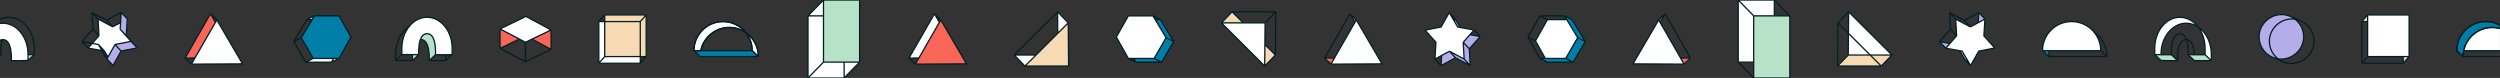 <svg width="9620" height="300" viewBox="0 0 9620 300" fill="none" xmlns="http://www.w3.org/2000/svg">
<rect x="0" y="0" width="9620" height="300" fill="#333333" stroke="none"/>
<g clip-path="url(#clip0)">
<path d="M3.518 210.497L-20.596 233.192C-20.596 233.192 -21.378 223.375 -20.767 210.588C-11.357 210.563 -3.287 210.531 3.518 210.497Z" fill="#B8E2C8"/>
<path d="M131.887 209.929L107.773 232.624V210.595C115.902 210.456 124.06 210.242 131.887 209.929Z" fill="#B8E2C8"/>
<path d="M10.964 89.362C-5.634 89.362 -21.256 94.518 -34.909 103.604C-65.235 123.786 -85.844 163.355 -85.844 208.865V233.333C-57.247 233.333 -35.773 233.268 -20.596 233.192C-20.596 233.192 -21.378 223.375 -20.767 210.588C-19.658 187.337 -13.947 154.268 9.434 152.549C9.936 152.512 10.446 152.49 10.964 152.482C48.908 151.927 43.589 233.48 43.589 233.48C62.554 233.592 86.4 233.479 107.773 232.624V210.595V208.865C107.773 142.865 64.43 89.362 10.964 89.362Z" fill="white"/>
<path d="M107.773 232.624C86.4 233.479 62.554 233.592 43.589 233.479C43.589 233.479 48.908 151.927 10.964 152.482C10.446 152.49 9.936 152.512 9.434 152.549M107.773 232.624L131.887 209.929M107.773 232.624V210.595M-20.596 233.192C-35.773 233.267 -57.247 233.333 -85.844 233.333V208.865C-85.844 163.354 -65.235 123.786 -34.909 103.604M-20.596 233.192L3.518 210.497M-20.596 233.192C-20.596 233.192 -21.378 223.375 -20.767 210.587M131.887 209.929V186.17C131.887 120.17 88.544 66.666 35.078 66.666C7.556 66.666 -17.283 80.843 -34.909 103.604M131.887 209.929C124.06 210.242 115.902 210.456 107.773 210.595M3.518 210.497C3.518 210.497 0.804 176.419 9.434 152.549M3.518 210.497C-3.287 210.531 -11.357 210.563 -20.767 210.587M-34.909 103.604C-21.256 94.518 -5.634 89.362 10.964 89.362C64.43 89.362 107.773 142.865 107.773 208.865V210.595M9.434 152.549C-13.947 154.267 -19.658 187.336 -20.767 210.587" stroke="#021F25" stroke-width="5" stroke-linejoin="round"/>
<path d="M8315.57 208.866C8315.57 142.866 8358.92 89.362 8412.38 89.362C8428.98 89.362 8444.6 94.518 8458.26 103.604C8474.87 125.06 8485.08 154.144 8485.08 186.171V210.639L8509.19 233.334V208.866C8509.19 163.355 8488.58 123.786 8458.26 103.604C8440.63 80.844 8415.79 66.667 8388.27 66.667C8334.8 66.667 8291.46 120.171 8291.46 186.171V209.929L8315.57 232.624V210.595V208.866Z" fill="white"/>
<path d="M8509.19 233.334C8480.59 233.334 8459.12 233.268 8443.94 233.193L8419.83 210.498C8426.63 210.531 8434.7 210.563 8444.11 210.588C8455.69 210.619 8469.3 210.639 8485.08 210.639L8509.19 233.334Z" fill="#B8E2C8"/>
<path d="M8379.76 233.48C8360.79 233.592 8336.95 233.48 8315.57 232.625L8291.46 209.93C8299.29 210.243 8307.45 210.456 8315.57 210.596C8329.64 210.837 8343.62 210.856 8355.65 210.785L8379.76 233.48Z" fill="#B8E2C8"/>
<path d="M8509.19 233.334V208.866C8509.19 163.355 8488.58 123.786 8458.26 103.604M8509.19 233.334C8480.59 233.334 8459.12 233.268 8443.94 233.193L8419.83 210.498M8509.19 233.334L8485.08 210.639M8379.76 233.48C8360.79 233.592 8336.95 233.479 8315.57 232.624L8291.46 209.929M8379.76 233.48C8379.76 233.48 8374.44 151.928 8412.38 152.483C8412.9 152.49 8413.41 152.513 8413.91 152.55M8379.76 233.48L8355.65 210.785M8485.08 210.639V186.171C8485.08 154.144 8474.87 125.06 8458.26 103.604M8485.08 210.639C8469.3 210.639 8455.69 210.619 8444.11 210.588M8291.46 209.929V186.171C8291.46 120.171 8334.8 66.667 8388.27 66.667C8415.79 66.667 8440.63 80.844 8458.26 103.604M8291.46 209.929C8299.29 210.242 8307.45 210.456 8315.57 210.595M8419.83 210.498C8419.83 210.498 8422.54 176.419 8413.91 152.55M8419.83 210.498C8426.63 210.531 8434.7 210.563 8444.11 210.588M8355.65 210.785C8355.65 210.785 8350.33 129.233 8388.27 129.788C8401.47 129.981 8409.31 139.811 8413.91 152.55M8355.65 210.785C8343.62 210.856 8329.64 210.837 8315.57 210.595M8458.26 103.604C8444.6 94.518 8428.98 89.362 8412.38 89.362C8358.92 89.362 8315.57 142.866 8315.57 208.866V210.595M8413.91 152.55C8437.29 154.268 8443.01 187.337 8444.11 210.588" stroke="#021F25" stroke-width="5" stroke-linejoin="round"/>
<path d="M1651.44 233.283C1651.44 233.283 1657.08 151.752 1619.13 152.157C1618.62 152.162 1618.11 152.182 1617.6 152.217C1608.88 176.053 1611.46 210.142 1611.46 210.142L1587.25 232.741C1587.25 232.741 1586.51 222.92 1587.17 210.136C1588.37 186.889 1594.22 153.843 1617.6 152.217C1622.26 139.498 1630.13 129.698 1643.34 129.557C1681.28 129.153 1675.64 210.684 1675.64 210.684L1651.44 233.283Z" fill="#B8E2C8"/>
<path d="M1643.59 66.437C1616.07 66.328 1591.17 80.406 1573.45 103.096C1556.75 124.486 1546.43 153.529 1546.31 185.555L1546.21 210.023C1561.98 210.086 1575.59 210.12 1587.17 210.135C1596.58 210.148 1604.65 210.148 1611.46 210.141C1611.46 210.141 1608.88 176.052 1617.6 152.217C1622.26 139.497 1630.13 129.698 1643.34 129.557C1681.28 129.153 1675.64 210.683 1675.64 210.683C1687.66 210.802 1701.64 210.838 1715.71 210.653C1723.84 210.546 1732 210.364 1739.83 210.082L1739.92 186.324C1740.18 120.324 1697.05 66.649 1643.59 66.437Z" fill="white"/>
<path d="M1715.72 208.923L1715.71 210.653M1522.01 232.623L1522.1 208.155C1522.28 162.645 1543.05 123.158 1573.45 103.097M1522.01 232.623C1550.6 232.736 1572.08 232.756 1587.25 232.741M1522.01 232.623L1546.21 210.024M1715.62 232.682C1694.25 233.452 1670.4 233.47 1651.44 233.283M1715.62 232.682L1739.83 210.083M1715.62 232.682L1715.71 210.653M1587.25 232.741L1611.46 210.142M1587.25 232.741C1587.25 232.741 1586.51 222.92 1587.17 210.136M1651.44 233.283C1651.44 233.283 1657.08 151.752 1619.13 152.157C1618.62 152.162 1618.11 152.183 1617.6 152.217M1651.44 233.283L1675.64 210.684M1546.21 210.024L1546.31 185.556C1546.43 153.53 1556.75 124.487 1573.45 103.097M1546.21 210.024C1561.98 210.086 1575.59 210.12 1587.17 210.136M1739.83 210.083L1739.92 186.324C1740.18 120.325 1697.05 66.65 1643.59 66.437C1616.07 66.328 1591.17 80.406 1573.45 103.097M1739.83 210.083C1732 210.365 1723.84 210.546 1715.71 210.653M1611.46 210.142C1611.46 210.142 1608.88 176.053 1617.6 152.217M1611.46 210.142C1604.65 210.148 1596.58 210.148 1587.17 210.136M1675.64 210.684C1675.64 210.684 1681.28 129.153 1643.34 129.557C1630.13 129.698 1622.26 139.498 1617.6 152.217M1675.64 210.684C1687.66 210.803 1701.64 210.839 1715.71 210.653" stroke="#021F25" stroke-width="5" stroke-linejoin="round"/>
<path d="M809.901 53.191L712.028 223.404L750.072 223.199L829.025 85.888L809.901 53.191Z" fill="#F96557"/>
<path d="M834.369 76.596L829.025 85.888L750.072 223.199L736.496 246.808L933.305 245.745L834.369 76.596Z" fill="white"/>
<path d="M736.496 246.808L933.305 245.745L834.369 76.596M736.496 246.808L712.028 223.404M736.496 246.808L750.072 223.199M834.369 76.596L809.901 53.191M834.369 76.596L829.025 85.888M712.028 223.404L809.901 53.191M712.028 223.404L750.072 223.199M809.901 53.191L829.025 85.888M750.072 223.199L829.025 85.888" stroke="#021F25" stroke-width="5" stroke-linejoin="round"/>
<path d="M6382.6 76.596L6387.94 85.888L6466.89 223.199L6480.47 246.808L6283.66 245.745L6382.6 76.596Z" fill="white"/>
<path d="M6407.06 53.191L6382.6 76.596L6387.94 85.888L6407.06 53.191Z" fill="#F96557"/>
<path d="M6504.94 223.404L6480.47 246.808L6466.89 223.199L6504.94 223.404Z" fill="#F96557"/>
<path d="M6480.47 246.808L6283.66 245.745L6382.6 76.596M6480.47 246.808L6504.94 223.404M6480.47 246.808L6466.89 223.199M6382.6 76.596L6407.06 53.191M6382.6 76.596L6387.94 85.888M6504.94 223.404L6407.06 53.191M6504.94 223.404L6466.89 223.199M6407.06 53.191L6387.94 85.888M6466.89 223.199L6387.94 85.888" stroke="#021F25" stroke-width="5" stroke-linejoin="round"/>
<path d="M3620.18 76.596L3614.84 85.888L3535.89 223.199L3522.31 246.808L3719.12 245.745L3620.18 76.596Z" fill="#F96557"/>
<path d="M3595.72 53.191L3497.84 223.404L3535.89 223.199L3614.84 85.888L3595.72 53.191Z" fill="white"/>
<path d="M3522.31 246.808L3719.12 245.745L3620.18 76.596M3522.31 246.808L3497.84 223.404M3522.31 246.808L3535.89 223.199M3620.18 76.596L3595.72 53.191M3620.18 76.596L3614.84 85.888M3497.84 223.404L3595.72 53.191M3497.84 223.404L3535.89 223.199M3595.72 53.191L3614.84 85.888M3535.89 223.199L3614.84 85.888" stroke="#021F25" stroke-width="5" stroke-linejoin="round"/>
<path d="M6748.2 60.993H6827.63H6887.21V300H6748.2V239.007V60.993Z" fill="#B8E2C8"/>
<path d="M6688.62 0H6827.63V60.993H6748.2V239.007H6688.62V0Z" fill="white"/>
<path d="M6748.2 60.993L6688.62 0M6748.2 60.993H6827.63M6748.2 60.993V239.007M6887.21 60.993V300H6748.2M6887.21 60.993L6827.63 0M6887.21 60.993H6827.63M6748.2 300L6688.62 239.007M6748.2 300V239.007M6688.62 0H6827.63M6688.62 0V239.007M6827.63 0V60.993M6688.62 239.007H6748.2" stroke="#021F25" stroke-width="5" stroke-linejoin="round"/>
<path d="M3168.77 0H3307.77V239.007H3248.2H3168.77V60.993V0Z" fill="#B8E2C8"/>
<path d="M3109.19 60.993V300H3248.2L3307.77 239.007H3248.2H3168.77V60.993V0L3109.19 60.993Z" fill="white"/>
<path d="M3109.19 60.993V300M3109.19 60.993L3168.77 0M3109.19 60.993H3168.77M3109.19 300H3248.2M3109.19 300L3168.77 239.007M3248.2 300L3307.77 239.007M3248.2 300V239.007M3168.77 0H3307.77V239.007M3168.77 0V60.993M3168.77 239.007V60.993M3168.77 239.007H3248.2M3307.77 239.007H3248.2" stroke="#021F25" stroke-width="5" stroke-linejoin="round"/>
<path d="M4783.75 87.943H4868.06L4867.35 171.36L4866.64 254.255L4699.97 87.943H4783.75Z" fill="white"/>
<path d="M4866.64 254.255L4907.77 211.702L4867.35 171.36L4866.64 254.255Z" fill="#F7DAB4"/>
<path d="M4699.97 87.943L4741.11 45.39L4783.75 87.943H4699.97Z" fill="#F7DAB4"/>
<path d="M4907.77 211.702L4909.19 45.39M4907.77 211.702L4866.64 254.255M4907.77 211.702L4867.35 171.36M4909.19 45.39H4741.11M4909.19 45.39L4868.06 87.943M4741.11 45.39L4699.97 87.943M4741.11 45.39L4783.75 87.943M4866.64 254.255L4699.97 87.943M4866.64 254.255L4867.35 171.36M4868.06 87.943H4783.75M4868.06 87.943L4867.35 171.36M4699.97 87.943H4783.75" stroke="#021F25" stroke-width="5" stroke-linejoin="round"/>
<path d="M4112.03 254.255L4110.61 87.943L4070.18 128.285L3986.59 211.702L3943.94 254.255H4112.03Z" fill="#F7DAB4"/>
<path d="M4069.48 45.39L4110.61 87.943L4070.18 128.285L4069.48 45.39Z" fill="white"/>
<path d="M3902.81 211.702L3943.94 254.255L3986.59 211.702H3902.81Z" fill="white"/>
<path d="M4110.61 87.943L4112.03 254.255H3943.94M4110.61 87.943L4069.48 45.39M4110.61 87.943L4070.18 128.285M3943.94 254.255L3902.81 211.702M3943.94 254.255L3986.59 211.702M4069.48 45.39L3902.81 211.702M4069.48 45.39L4070.18 128.285M3902.81 211.702H3986.59M3986.59 211.702L4070.18 128.285" stroke="#021F25" stroke-width="5" stroke-linejoin="round"/>
<path d="M7238.98 254.255H7070.89L7112.03 211.702H7196.33H7280.11L7238.98 254.255Z" fill="#F7DAB4"/>
<path d="M7112.03 211.702L7112.74 128.285L7113.45 45.39L7280.11 211.702H7196.33H7112.03Z" fill="white"/>
<path d="M7072.31 87.943L7070.89 254.255M7072.31 87.943L7113.45 45.39M7072.31 87.943L7112.74 128.285M7070.89 254.255H7238.98M7070.89 254.255L7112.03 211.702M7238.98 254.255L7280.11 211.702M7238.98 254.255L7217.66 232.979L7196.33 211.702M7113.45 45.39L7280.11 211.702M7113.45 45.39L7112.74 128.285M7112.03 211.702H7196.33M7112.03 211.702L7112.74 128.285M7280.11 211.702H7196.33M7196.33 211.702L7112.74 128.285" stroke="#021F25" stroke-width="5" stroke-linejoin="round"/>
<path d="M9270.18 57.447H9110.61V82.979V217.73H9247.49H9270.18V57.447Z" fill="white"/>
<path d="M9087.92 82.979L9110.61 57.447V82.979H9087.92Z" fill="#F7DAB4"/>
<path d="M9270.18 217.73L9247.49 243.262V217.73H9270.18Z" fill="#F7DAB4"/>
<path d="M9110.61 57.447H9270.18V217.73M9110.61 57.447L9087.92 82.979M9110.61 57.447V82.979M9270.18 217.73L9247.49 243.262M9270.18 217.73H9247.49M9110.61 217.73H9247.49M9110.61 217.73V82.979M9110.61 217.73L9087.92 243.262M9087.92 82.979V243.262M9087.92 82.979H9110.61M9247.49 243.262H9087.92M9247.49 243.262V217.73" stroke="#021F25" stroke-width="5" stroke-linejoin="round"/>
<path d="M2486.5 57.447H2326.92V82.979V217.73H2463.8H2486.5V57.447Z" fill="#F7DAB4"/>
<path d="M2463.8 243.262H2304.23V82.978H2326.92V217.73H2463.8V230.496V243.262Z" fill="white"/>
<path d="M2326.92 57.447H2486.5M2326.92 57.447L2304.23 82.979M2326.92 57.447V82.979M2486.5 57.447V217.73M2486.5 57.447L2463.8 82.979M2486.5 217.73L2463.8 243.262M2486.5 217.73H2463.8M2326.92 217.73H2463.8M2326.92 217.73V82.979M2326.92 217.73L2304.23 243.262M2304.23 82.979V243.262M2304.23 82.979H2326.92M2463.8 82.979V217.73M2463.8 82.979H2326.92M2463.8 243.262H2304.23M2463.8 243.262V217.73" stroke="#021F25" stroke-width="5" stroke-linejoin="round"/>
<path d="M7971.6 82.978C7909.72 82.978 7859.55 133.148 7859.55 195.035H7885.96H8083.66C8083.66 168.839 8074.67 144.742 8059.61 125.661C8039.09 99.664 8007.29 82.978 7971.6 82.978Z" fill="white"/>
<path d="M7883.66 217.731L7859.55 195.036H7885.96C7884.45 202.365 7883.66 209.955 7883.66 217.731Z" fill="#007EA7"/>
<path d="M7859.55 195.035C7859.55 133.148 7909.72 82.978 7971.6 82.978C8007.29 82.978 8039.09 99.664 8059.61 125.661M7859.55 195.035L7883.66 217.73M7859.55 195.035H7885.96M8083.66 195.035L8107.77 217.73M8083.66 195.035C8083.66 168.839 8074.67 144.742 8059.61 125.661M8083.66 195.035H7885.96M7883.66 217.73H8107.77M7883.66 217.73C7883.66 209.955 7884.45 202.364 7885.96 195.035M8107.77 217.73C8107.77 179.59 8088.72 145.9 8059.61 125.661" stroke="#021F25" stroke-width="5" stroke-linejoin="round"/>
<path d="M2918.41 217.731H2694.3L2670.18 195.036H2696.6H2894.3L2918.41 217.731Z" fill="#007EA7"/>
<path d="M2670.18 195.035C2670.18 133.148 2720.35 82.978 2782.24 82.978C2817.93 82.978 2849.73 99.664 2870.25 125.661C2899.36 145.9 2918.41 179.59 2918.41 217.73L2894.3 195.035C2894.3 168.839 2885.31 144.742 2870.25 125.661C2852.12 113.06 2830.1 105.674 2806.35 105.674C2752.24 105.674 2707.09 144.029 2696.6 195.035H2670.18Z" fill="white"/>
<path d="M2870.25 125.661C2852.12 113.06 2830.1 105.674 2806.35 105.674C2752.24 105.674 2707.09 144.029 2696.6 195.035H2670.18C2670.18 133.148 2720.35 82.978 2782.24 82.978C2817.93 82.978 2849.73 99.664 2870.25 125.661ZM2870.25 125.661C2899.36 145.9 2918.41 179.59 2918.41 217.73L2894.3 195.035C2894.3 168.839 2885.31 144.742 2870.25 125.661Z" stroke="#021F25" stroke-width="5" stroke-linejoin="round"/>
<path d="M2670.18 195.035C2670.18 133.148 2720.35 82.978 2782.24 82.978C2817.93 82.978 2849.73 99.664 2870.25 125.661M2670.18 195.035L2694.3 217.73H2918.41M2670.18 195.035H2696.6M2894.3 195.035L2918.41 217.73M2894.3 195.035C2894.3 168.839 2885.31 144.742 2870.25 125.661M2894.3 195.035H2696.6M2918.41 217.73C2918.41 179.59 2899.36 145.9 2870.25 125.661M2870.25 125.661C2852.12 113.06 2830.1 105.674 2806.35 105.674C2752.24 105.674 2707.09 144.029 2696.6 195.035" stroke="#021F25" stroke-width="5" stroke-linejoin="round"/>
<path d="M9653.93 125.661C9635.81 113.06 9613.79 105.674 9590.04 105.674C9535.93 105.674 9490.78 144.029 9480.29 195.036H9677.99C9677.99 168.839 9669 144.742 9653.93 125.661Z" fill="white"/>
<path d="M9453.87 195.035C9453.87 133.148 9504.04 82.978 9565.93 82.978C9601.62 82.978 9633.41 99.664 9653.93 125.661C9683.04 145.9 9702.1 179.59 9702.1 217.73L9677.99 195.035C9677.99 168.839 9669 144.742 9653.93 125.661C9635.81 113.06 9613.79 105.674 9590.04 105.674C9535.93 105.674 9490.78 144.029 9480.29 195.035C9478.78 202.364 9477.99 209.955 9477.99 217.73L9453.87 195.035Z" fill="#007EA7"/>
<path d="M9653.93 125.661C9635.81 113.06 9613.79 105.674 9590.04 105.674C9535.93 105.674 9490.78 144.029 9480.29 195.035C9478.78 202.364 9477.99 209.955 9477.99 217.73L9453.87 195.035C9453.87 133.148 9504.04 82.978 9565.93 82.978C9601.62 82.978 9633.41 99.664 9653.93 125.661ZM9653.93 125.661C9683.04 145.9 9702.1 179.59 9702.1 217.73L9677.99 195.035C9677.99 168.839 9669 144.742 9653.93 125.661Z" stroke="#021F25" stroke-width="5" stroke-linejoin="round"/>
<path d="M9677.99 195.035L9702.1 217.73M9677.99 195.035C9677.99 168.839 9669 144.742 9653.93 125.661M9677.99 195.035H9480.29M9477.99 217.73H9702.1M9477.99 217.73L9453.87 195.035C9453.87 133.148 9504.04 82.978 9565.93 82.978C9601.62 82.978 9633.41 99.664 9653.93 125.661M9477.99 217.73C9477.99 209.955 9478.78 202.364 9480.29 195.035M9702.1 217.73C9702.1 179.59 9683.04 145.9 9653.93 125.661M9653.93 125.661C9635.81 113.06 9613.79 105.674 9590.04 105.674C9535.93 105.674 9490.78 144.029 9480.29 195.035" stroke="#021F25" stroke-width="5" stroke-linejoin="round"/>
<path d="M442.525 171.277L504.227 159.22L505.014 159.097L485.787 137.589L489.688 73.05L433.66 103.192L377.277 73.05L380.823 137.589L338.979 185.107L392.43 194.716L402.099 196.454L415.548 219.405L442.525 171.277Z" fill="white"/>
<path d="M463.092 112.057L466.993 47.518L490.397 72.695L486.496 137.234L528.34 184.043L466.638 196.1L435.433 251.773L412.028 226.596L443.234 170.922L504.936 158.866L463.092 112.057Z" fill="#B4ADEA"/>
<path d="M410.255 78.014L466.284 47.873M410.255 78.014L353.872 47.873M410.255 78.014L433.66 103.192M466.284 47.873L489.688 73.05L485.787 137.589M466.284 47.873L463.924 86.91M462.383 112.412L504.227 159.22M462.383 112.412L485.787 137.589M462.383 112.412L463.924 86.91M504.227 159.22L442.525 171.277M504.227 159.22L527.631 184.397M442.525 171.277L465.929 196.454M442.525 171.277L415.548 219.405M411.319 226.951L434.723 252.128L465.929 196.454M411.319 226.951L415.548 219.405M411.319 226.951L392.43 194.716M378.695 171.277L315.574 159.929M378.695 171.277L402.099 196.454M378.695 171.277L392.43 194.716M315.574 159.929L357.418 112.412M315.574 159.929L338.979 185.107M357.418 112.412L353.872 47.873M357.418 112.412L380.823 137.589M353.872 47.873L377.277 73.05M433.66 103.192L377.277 73.05M433.66 103.192L463.924 86.91M485.787 137.589L527.631 184.397M527.631 184.397L465.929 196.454M402.099 196.454L415.548 219.405M402.099 196.454L392.43 194.716M338.979 185.107L380.823 137.589M338.979 185.107L392.43 194.716M380.823 137.589L377.277 73.05" stroke="#021F25" stroke-width="5" stroke-linejoin="round"/>
<path d="M5601.04 222.341L5545.01 252.482L5547.37 213.445L5577.63 197.163L5634.01 227.305L5630.47 162.766L5656.37 133.352L5695.72 140.426L5653.87 187.943L5657.42 252.482L5601.04 222.341Z" fill="#B4ADEA"/>
<path d="M5609.19 103.901L5595.74 80.95L5599.97 73.404L5618.86 105.639L5609.19 103.901Z" fill="#B4ADEA"/>
<path d="M5521.6 227.305L5547.37 213.445L5577.63 197.163L5634.01 227.305L5630.47 162.766L5656.37 133.352L5672.31 115.248L5618.86 105.639L5609.19 103.901L5595.74 80.95L5576.57 48.227L5545.36 103.901L5483.66 115.958L5525.5 162.766L5521.6 227.305Z" fill="white"/>
<path d="M5601.04 222.341L5545.01 252.482M5601.04 222.341L5657.42 252.482M5601.04 222.341L5577.63 197.163M5545.01 252.482L5521.6 227.305M5545.01 252.482L5547.37 213.445M5599.97 73.404L5576.57 48.227M5599.97 73.404L5595.74 80.95M5599.97 73.404L5618.86 105.639M5695.72 140.426L5653.87 187.943M5695.72 140.426L5672.31 115.248M5695.72 140.426L5656.37 133.352M5653.87 187.943L5657.42 252.482M5653.87 187.943L5630.47 162.766M5657.42 252.482L5634.01 227.305M5577.63 197.163L5634.01 227.305M5577.63 197.163L5547.37 213.445M5521.6 227.305L5525.5 162.766L5483.66 115.958L5545.36 103.901L5576.57 48.227M5521.6 227.305L5547.37 213.445M5576.57 48.227L5595.74 80.95M5672.31 115.248L5618.86 105.639M5672.31 115.248L5656.37 133.352M5630.47 162.766L5634.01 227.305M5630.47 162.766L5656.37 133.352M5595.74 80.95L5609.19 103.901L5618.86 105.639" stroke="#021F25" stroke-width="5" stroke-linejoin="round"/>
<path d="M7637.91 73.404L7612.15 87.264L7581.89 103.546L7525.5 73.404L7529.05 137.943L7503.15 167.357L7487.21 185.461L7540.66 195.07L7550.33 196.809L7563.78 219.76L7582.95 252.482L7614.16 196.809L7675.86 184.752L7634.01 137.943L7637.91 73.404Z" fill="white"/>
<path d="M7582.95 252.482L7559.55 227.305L7540.66 195.07L7550.33 196.809L7563.78 219.76L7582.95 252.482Z" fill="#B4ADEA"/>
<path d="M7637.91 73.404L7614.51 48.227L7612.56 80.497L7612.15 87.265L7637.91 73.404Z" fill="#B4ADEA"/>
<path d="M7487.21 185.461L7463.8 160.284L7503.15 167.357L7487.21 185.461Z" fill="#B4ADEA"/>
<path d="M7558.48 78.369L7614.51 48.227M7558.48 78.369L7502.1 48.227M7558.48 78.369L7581.89 103.546M7614.51 48.227L7637.91 73.404M7614.51 48.227L7612.56 80.497L7612.15 87.265M7463.8 160.284L7505.65 112.766M7463.8 160.284L7487.21 185.461M7463.8 160.284L7503.15 167.357M7505.65 112.766L7502.1 48.227M7505.65 112.766L7529.05 137.943M7502.1 48.227L7525.5 73.404M7581.89 103.546L7525.5 73.404M7581.89 103.546L7612.15 87.265M7637.91 73.404L7634.01 137.943L7675.86 184.752L7614.16 196.809L7582.95 252.482M7637.91 73.404L7612.15 87.265M7582.95 252.482L7559.55 227.305L7540.66 195.07M7582.95 252.482L7563.78 219.76L7550.33 196.809L7540.66 195.07M7487.21 185.461L7540.66 195.07M7487.21 185.461L7503.15 167.357M7529.05 137.943L7525.5 73.404M7529.05 137.943L7503.15 167.357" stroke="#021F25" stroke-width="5" stroke-linejoin="round"/>
<path d="M4341.82 60.993L4295.72 142.553L4341.82 224.822H4362.75H4441.11L4487.21 145.035L4445.27 75.532L4436.5 60.993H4341.82Z" fill="white"/>
<path d="M4441.11 224.823L4487.21 145.035L4445.27 75.532H4465.57L4516.28 159.574L4470.18 239.362H4370.89L4362.75 224.823H4441.11Z" fill="#007EA7"/>
<path d="M4436.5 60.993H4341.82L4295.72 142.553L4341.82 224.822M4436.5 60.993L4465.57 75.532M4436.5 60.993L4445.27 75.532M4487.21 145.035L4441.11 224.822M4487.21 145.035L4516.28 159.574M4487.21 145.035L4445.27 75.532M4441.11 224.822L4470.18 239.361M4441.11 224.822H4362.75M4341.82 224.822L4370.89 239.361M4341.82 224.822H4362.75M4465.57 75.532L4516.28 159.574M4465.57 75.532H4445.27M4516.28 159.574L4470.18 239.361M4470.18 239.361H4370.89M4370.89 239.361L4362.75 224.822" stroke="#021F25" stroke-width="5" stroke-linejoin="round"/>
<path d="M6024.79 224.823L6070.89 145.035L6028.96 75.532H5954.58L5908.48 157.092L5946.43 224.823H6024.79Z" fill="white"/>
<path d="M6024.79 224.822L6070.89 145.035L6028.96 75.532L6020.18 60.993L6049.26 75.532L6099.97 159.574L6053.87 239.361H5954.58L5925.5 224.822H5946.43H6024.79Z" fill="#007EA7"/>
<path d="M5879.4 142.553L5925.5 60.993M5879.4 142.553L5925.5 224.822M5879.4 142.553L5908.48 157.092M5925.5 60.993H6020.18M5925.5 60.993L5954.58 75.532M6020.18 60.993L6049.26 75.532L6099.97 159.574M6020.18 60.993L6028.96 75.532M6070.89 145.035L6024.79 224.822M6070.89 145.035L6099.97 159.574M6070.89 145.035L6028.96 75.532M6024.79 224.822L6053.87 239.361M6024.79 224.822H5946.43M5925.5 224.822L5954.58 239.361H6053.87M5925.5 224.822H5946.43M5908.48 157.092L5954.58 75.532M5908.48 157.092L5946.43 224.822M5954.58 75.532H6028.96M6099.97 159.574L6053.87 239.361" stroke="#021F25" stroke-width="5" stroke-linejoin="round"/>
<path d="M1304.58 60.993L1350.68 142.553L1304.58 224.823H1283.65H1205.29L1159.19 145.036L1201.13 75.532L1209.9 60.993H1304.58Z" fill="#007EA7"/>
<path d="M1176.21 239.362H1275.5L1304.58 224.823H1283.65H1205.29L1176.21 239.362Z" fill="white"/>
<path d="M1180.82 75.532L1209.9 60.993L1201.13 75.532H1180.82Z" fill="white"/>
<path d="M1209.9 60.993H1304.58L1350.68 142.553L1304.58 224.823M1209.9 60.993L1180.82 75.532M1209.9 60.993L1201.13 75.532M1159.19 145.036L1205.29 224.823M1159.19 145.036L1130.11 159.575M1159.19 145.036L1201.13 75.532M1205.29 224.823L1176.21 239.362M1205.29 224.823H1283.65M1304.58 224.823L1275.5 239.362M1304.58 224.823H1283.65M1180.82 75.532L1130.11 159.575M1180.82 75.532H1201.13M1130.11 159.575L1176.21 239.362M1176.21 239.362H1275.5M1275.5 239.362L1283.65 224.823" stroke="#021F25" stroke-width="5" stroke-linejoin="round"/>
<path d="M1924.09 186.17V111.348L1998.21 150.293L1924.09 186.17Z" fill="#F96557"/>
<path d="M2120.54 190.071V115.248L2047.22 150.59L2120.54 190.071Z" fill="#F96557"/>
<path d="M2023.73 63.121L1924.09 111.348L2021.96 162.766L2120.54 115.248L2023.73 63.121Z" fill="white"/>
<path d="M1924.09 111.348L2023.73 63.121L2120.54 115.248M1924.09 111.348V186.17M1924.09 111.348L1998.21 150.293M2120.54 115.248V190.071M2120.54 115.248L2047.22 150.59M2021.96 162.766V237.589M2021.96 162.766L2047.22 150.59M2021.96 162.766L1998.21 150.293M1924.09 186.17L2021.96 237.589M1924.09 186.17L1998.21 150.293M2120.54 190.071L2021.96 237.589M2120.54 190.071L2047.22 150.59" stroke="#021F25" stroke-width="5" stroke-linejoin="round"/>
<path d="M8692.88 141.691C8692.88 175.181 8712.06 204.191 8740.04 218.33C8748.01 222.357 8756.69 225.177 8765.85 226.552C8816.71 234.187 8864.51 193.521 8864.51 141.691C8864.51 114.1 8851.49 89.551 8831.26 73.852C8823.83 68.09 8815.44 63.521 8806.36 60.431C8752.28 42.031 8692.88 83.652 8692.88 141.691Z" fill="#B4ADEA"/>
<path d="M8806.36 60.431L8857.42 82.254M8806.36 60.431C8815.44 63.521 8823.83 68.09 8831.26 73.852M8806.36 60.431C8752.28 42.031 8692.88 83.652 8692.88 141.691C8692.88 175.181 8712.06 204.191 8740.04 218.33M8740.04 218.33L8791.82 240.327M8740.04 218.33C8748.01 222.357 8756.69 225.177 8765.85 226.552M8791.82 240.327C8782.33 237.237 8773.56 232.538 8765.85 226.552M8791.82 240.327C8845.71 257.879 8904.23 216.285 8904.23 158.712C8904.23 125.364 8885.21 96.458 8857.42 82.254M8857.42 82.254C8849.35 78.131 8840.55 75.247 8831.26 73.852M8765.85 226.552C8745.62 210.853 8732.6 186.303 8732.6 158.712C8732.6 106.882 8780.4 66.217 8831.26 73.852M8765.85 226.552C8816.71 234.187 8864.51 193.521 8864.51 141.691C8864.51 114.1 8851.49 89.551 8831.26 73.852" stroke="#021F25" stroke-width="5"/>
<path d="M5219.12 76.596L5213.78 85.888L5134.82 223.199L5121.25 246.808L5318.06 245.745L5219.12 76.596Z" fill="white"/>
<path d="M5194.65 53.191L5219.12 76.596L5213.78 85.888L5194.65 53.191Z" fill="#F96557"/>
<path d="M5096.78 223.404L5121.25 246.808L5134.82 223.199L5096.78 223.404Z" fill="#F96557"/>
<path d="M5121.25 246.808L5318.06 245.745L5219.12 76.596M5121.25 246.808L5096.78 223.404M5121.25 246.808L5134.82 223.199M5219.12 76.596L5194.65 53.191M5219.12 76.596L5213.78 85.888M5096.78 223.404L5194.65 53.191M5096.78 223.404L5134.82 223.199M5194.65 53.191L5213.78 85.888M5134.82 223.199L5213.78 85.888" stroke="#021F25" stroke-width="5" stroke-linejoin="round"/>
</g>
<defs>
<clipPath id="clip0">
<rect width="9619.86" height="300" fill="white"/>
</clipPath>
</defs>
</svg>
